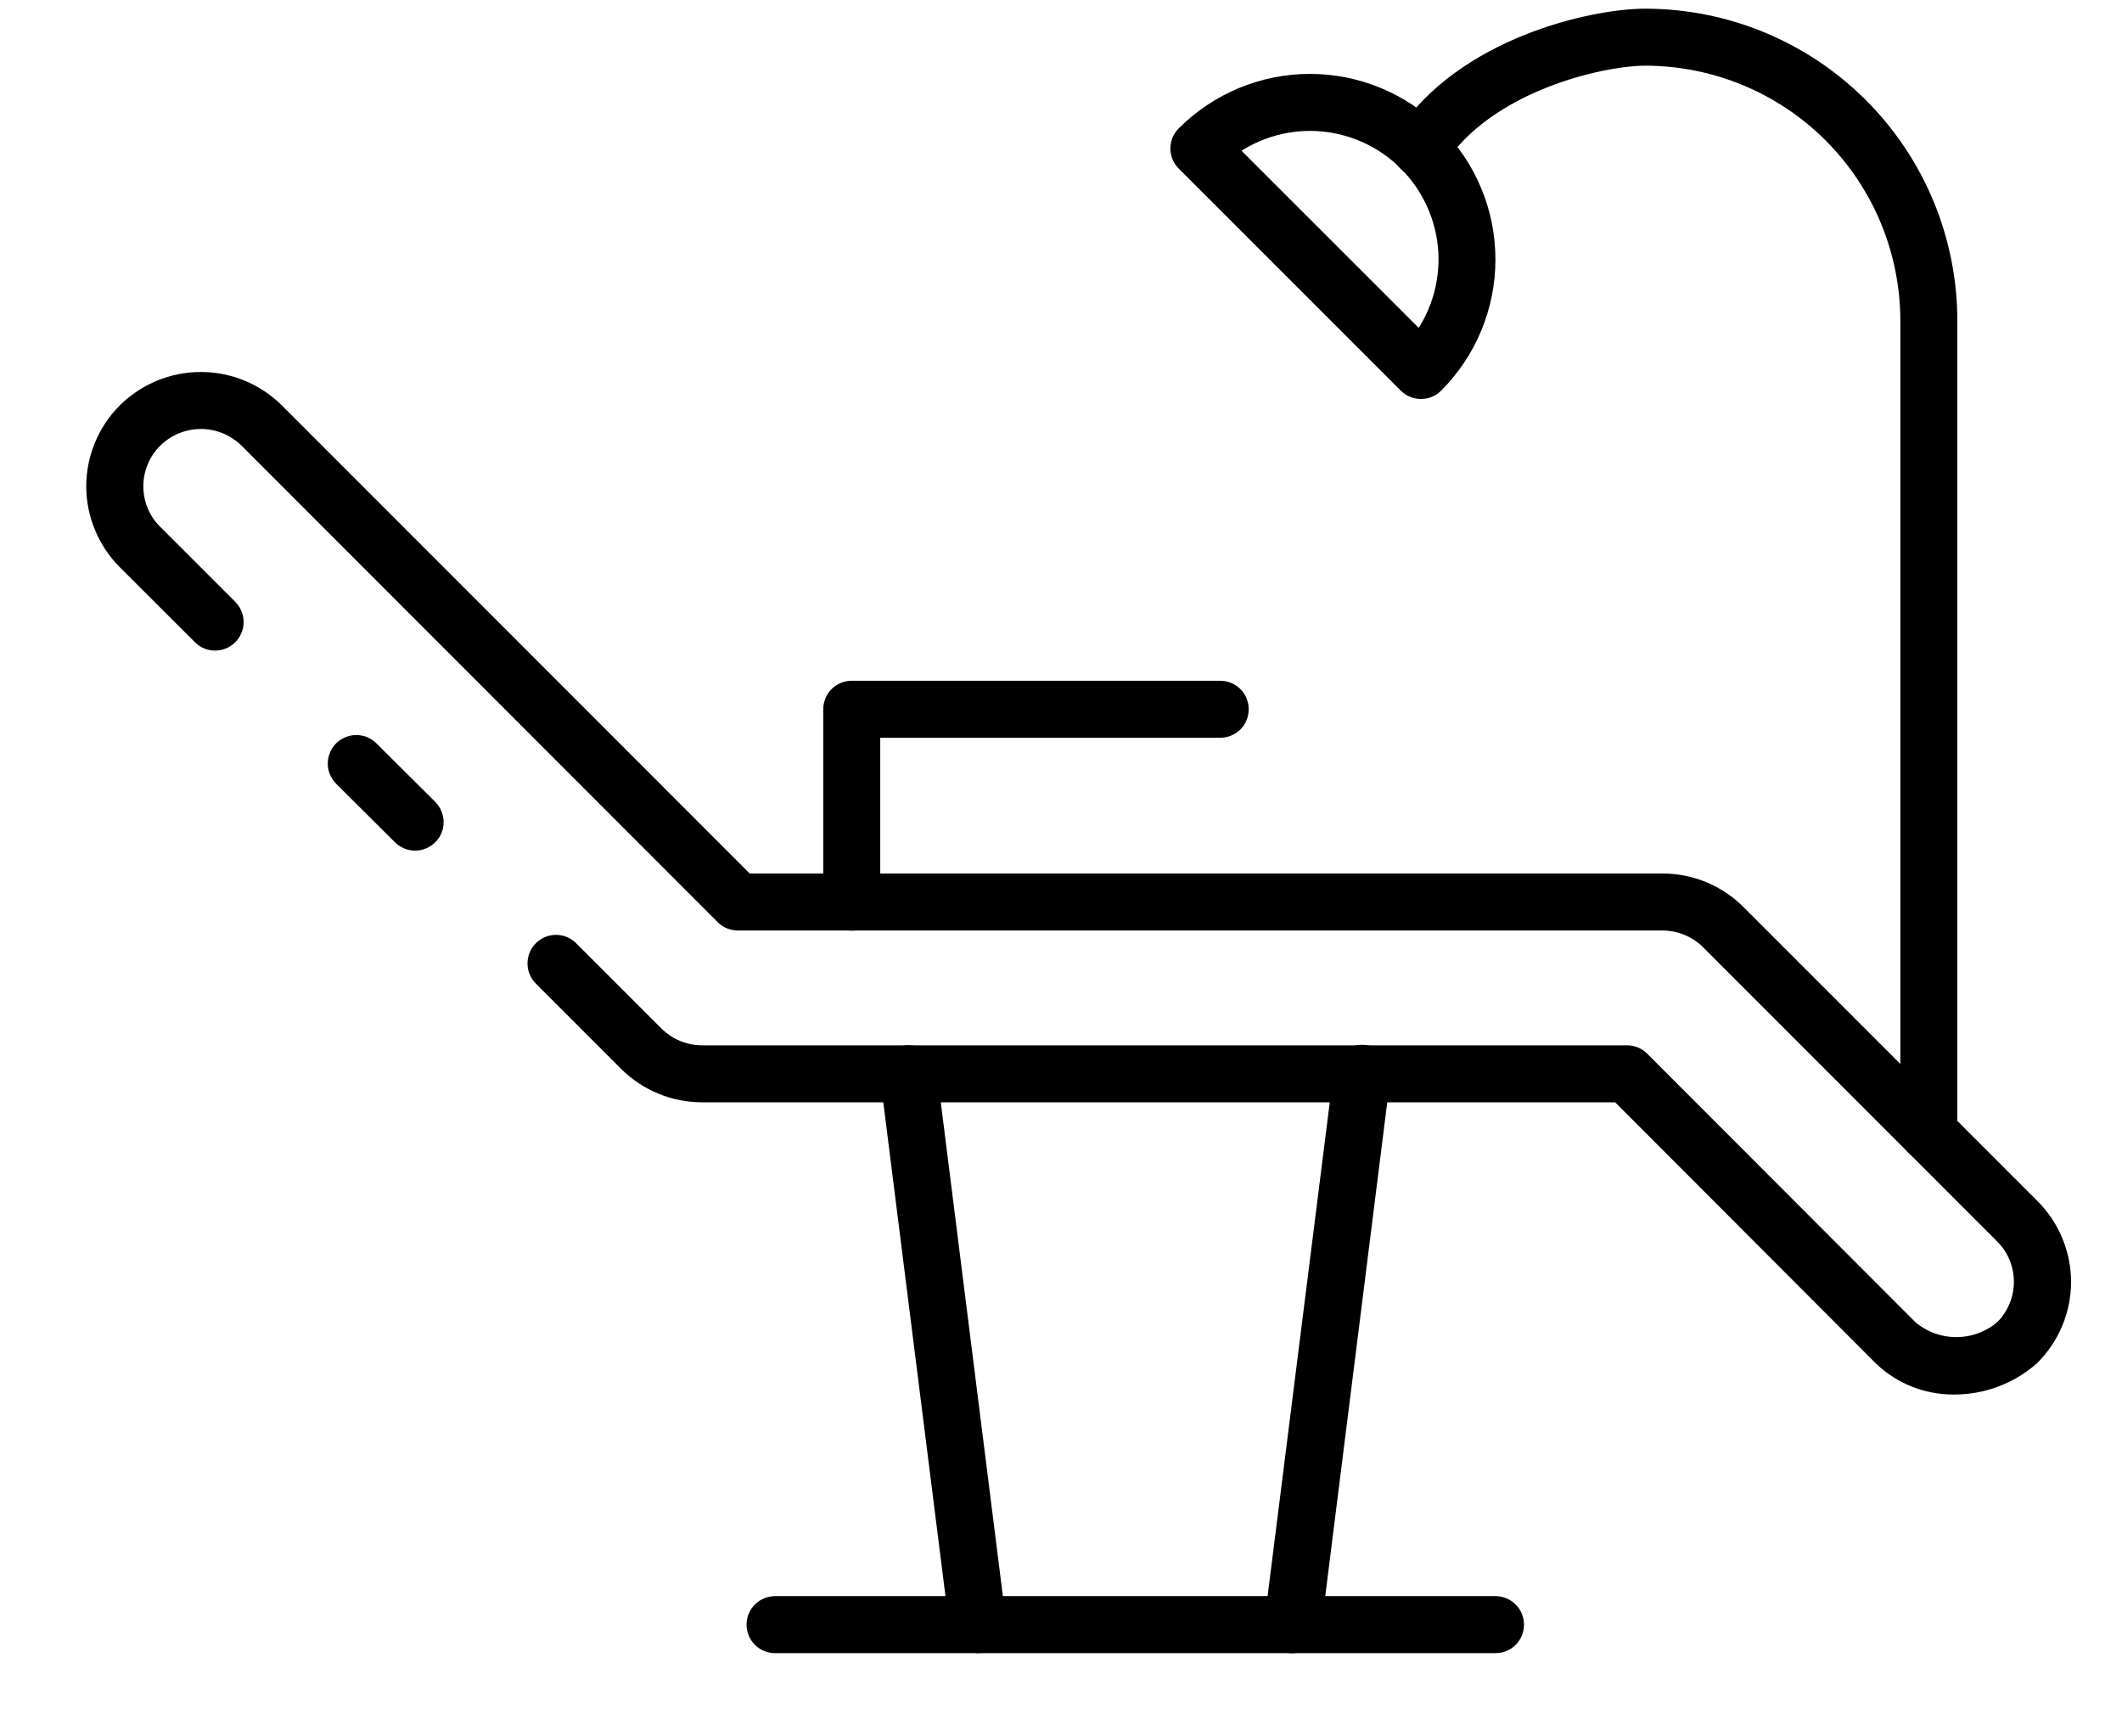 <svg width="22" height="18" viewBox="0 0 22 18" fill="none" xmlns="http://www.w3.org/2000/svg">
<path d="M15.505 17H8.036C7.994 17 7.953 16.984 7.923 16.954C7.894 16.924 7.877 16.884 7.877 16.842C7.877 16.8 7.894 16.759 7.923 16.73C7.953 16.7 7.994 16.683 8.036 16.683H15.505C15.547 16.683 15.587 16.7 15.617 16.73C15.647 16.759 15.663 16.8 15.663 16.842C15.663 16.884 15.647 16.924 15.617 16.954C15.587 16.984 15.547 17 15.505 17Z" fill="black" stroke="black" stroke-width="0.274"/>
<path d="M20.255 14.319C19.989 14.321 19.733 14.218 19.542 14.034L16.802 11.29H7.283C7.005 11.291 6.738 11.182 6.54 10.987L5.654 10.101C5.639 10.086 5.627 10.069 5.619 10.05C5.61 10.03 5.606 10.009 5.606 9.988C5.606 9.967 5.61 9.946 5.618 9.927C5.626 9.907 5.637 9.89 5.652 9.875C5.667 9.86 5.685 9.848 5.704 9.84C5.724 9.832 5.745 9.828 5.766 9.828C5.787 9.828 5.808 9.833 5.827 9.841C5.846 9.849 5.864 9.862 5.879 9.877L6.763 10.761C6.902 10.898 7.088 10.974 7.283 10.973H16.869C16.911 10.973 16.951 10.99 16.981 11.02L19.764 13.806C19.908 13.93 20.092 13.998 20.282 13.998C20.472 13.998 20.656 13.93 20.8 13.806C20.869 13.738 20.923 13.657 20.96 13.568C20.997 13.479 21.016 13.384 21.016 13.288C21.016 13.191 20.997 13.096 20.96 13.007C20.923 12.918 20.869 12.838 20.8 12.77L17.755 9.724C17.687 9.656 17.606 9.602 17.517 9.565C17.427 9.528 17.332 9.509 17.235 9.509H7.65C7.608 9.509 7.568 9.493 7.538 9.463L2.601 4.523C2.463 4.387 2.277 4.31 2.083 4.31C1.889 4.31 1.702 4.387 1.565 4.523C1.496 4.591 1.442 4.672 1.405 4.761C1.368 4.85 1.349 4.945 1.349 5.041C1.349 5.138 1.368 5.233 1.405 5.322C1.442 5.411 1.496 5.492 1.565 5.559L2.344 6.338C2.373 6.368 2.389 6.408 2.389 6.45C2.388 6.492 2.372 6.531 2.342 6.561C2.313 6.59 2.273 6.607 2.231 6.607C2.19 6.608 2.15 6.592 2.12 6.563L1.34 5.784C1.242 5.687 1.165 5.571 1.112 5.443C1.059 5.316 1.031 5.179 1.031 5.041C1.031 4.903 1.059 4.766 1.112 4.639C1.165 4.511 1.242 4.396 1.34 4.298C1.538 4.103 1.804 3.993 2.082 3.993C2.36 3.993 2.627 4.103 2.824 4.298L7.716 9.192H17.236C17.375 9.192 17.511 9.219 17.639 9.272C17.767 9.325 17.883 9.403 17.98 9.501L21.025 12.546C21.123 12.643 21.201 12.759 21.254 12.887C21.307 13.014 21.335 13.151 21.335 13.289C21.335 13.427 21.307 13.564 21.254 13.691C21.201 13.819 21.123 13.934 21.025 14.032C20.812 14.219 20.538 14.321 20.255 14.319Z" fill="black" stroke="black" stroke-width="0.274"/>
<path d="M4.304 8.681C4.262 8.681 4.222 8.664 4.192 8.635L3.584 8.03C3.569 8.015 3.557 7.997 3.548 7.978C3.54 7.959 3.535 7.938 3.535 7.917C3.535 7.896 3.539 7.875 3.547 7.856C3.555 7.836 3.566 7.818 3.581 7.803C3.596 7.788 3.614 7.777 3.633 7.769C3.653 7.761 3.674 7.756 3.695 7.757C3.716 7.757 3.737 7.761 3.756 7.769C3.775 7.777 3.793 7.79 3.808 7.805L4.416 8.41C4.438 8.432 4.453 8.46 4.459 8.491C4.466 8.522 4.463 8.554 4.451 8.583C4.439 8.612 4.418 8.637 4.392 8.654C4.366 8.672 4.335 8.681 4.304 8.681Z" fill="black" stroke="black" stroke-width="0.274"/>
<path d="M8.83 9.51C8.788 9.51 8.748 9.493 8.718 9.463C8.689 9.433 8.672 9.393 8.672 9.351V7.353C8.672 7.311 8.689 7.27 8.718 7.24C8.748 7.211 8.788 7.194 8.83 7.194H12.651C12.693 7.194 12.733 7.211 12.763 7.24C12.793 7.27 12.809 7.311 12.809 7.353C12.809 7.395 12.793 7.435 12.763 7.465C12.733 7.494 12.693 7.511 12.651 7.511H8.989V9.351C8.989 9.393 8.972 9.433 8.943 9.463C8.913 9.493 8.873 9.51 8.83 9.51Z" fill="black" stroke="black" stroke-width="0.274"/>
<path d="M13.403 17C13.396 17 13.39 17 13.383 17C13.362 16.998 13.342 16.991 13.324 16.981C13.306 16.971 13.29 16.957 13.277 16.94C13.265 16.924 13.255 16.905 13.25 16.885C13.244 16.865 13.243 16.844 13.245 16.823L13.964 11.113C13.966 11.092 13.972 11.071 13.982 11.052C13.992 11.033 14.005 11.017 14.022 11.003C14.038 10.99 14.057 10.98 14.078 10.974C14.098 10.968 14.12 10.966 14.141 10.969C14.162 10.971 14.183 10.978 14.201 10.989C14.22 10.999 14.236 11.014 14.249 11.031C14.261 11.048 14.271 11.067 14.276 11.088C14.281 11.109 14.282 11.13 14.279 11.151L13.562 16.861C13.557 16.9 13.538 16.935 13.509 16.961C13.48 16.987 13.442 17.001 13.403 17Z" fill="black" stroke="black" stroke-width="0.274"/>
<path d="M10.136 17C10.098 17 10.061 16.986 10.032 16.96C10.003 16.935 9.984 16.9 9.98 16.861L9.261 11.151C9.256 11.11 9.267 11.067 9.293 11.034C9.319 11.001 9.357 10.979 9.399 10.974C9.44 10.969 9.483 10.98 9.516 11.006C9.549 11.032 9.571 11.07 9.576 11.112L10.294 16.822C10.3 16.863 10.288 16.905 10.262 16.939C10.236 16.972 10.199 16.994 10.157 16.999C10.15 17 10.143 17 10.136 17Z" fill="black" stroke="black" stroke-width="0.274"/>
<path d="M19.997 11.902C19.956 11.902 19.915 11.885 19.885 11.855C19.856 11.826 19.839 11.785 19.839 11.743V3.324C19.838 2.587 19.545 1.88 19.024 1.359C18.503 0.838 17.796 0.545 17.059 0.544C16.591 0.544 15.388 0.816 14.863 1.625C14.852 1.643 14.837 1.658 14.82 1.67C14.803 1.682 14.783 1.691 14.763 1.695C14.742 1.7 14.721 1.7 14.701 1.696C14.68 1.692 14.66 1.685 14.643 1.673C14.625 1.662 14.61 1.647 14.598 1.63C14.586 1.612 14.578 1.593 14.574 1.572C14.569 1.552 14.569 1.531 14.573 1.51C14.577 1.489 14.585 1.47 14.597 1.452C15.198 0.526 16.515 0.227 17.059 0.227C17.88 0.228 18.667 0.554 19.248 1.135C19.829 1.715 20.155 2.503 20.156 3.324V11.743C20.156 11.785 20.139 11.826 20.11 11.855C20.08 11.885 20.04 11.902 19.997 11.902Z" fill="black" stroke="black" stroke-width="0.274"/>
<path d="M14.732 3.999C14.711 3.999 14.691 3.995 14.671 3.987C14.652 3.979 14.635 3.968 14.62 3.953L12.318 1.651C12.288 1.621 12.271 1.581 12.271 1.539C12.271 1.497 12.288 1.456 12.318 1.427C12.653 1.092 13.107 0.903 13.581 0.903C14.055 0.903 14.509 1.092 14.844 1.427C15.179 1.762 15.367 2.216 15.367 2.69C15.367 3.164 15.179 3.618 14.844 3.953C14.815 3.983 14.774 3.999 14.732 3.999ZM12.66 1.545L14.726 3.61C14.953 3.328 15.068 2.972 15.049 2.61C15.029 2.248 14.876 1.907 14.62 1.65C14.364 1.394 14.022 1.242 13.66 1.222C13.299 1.203 12.943 1.318 12.66 1.545Z" fill="black" stroke="black" stroke-width="0.274"/>
</svg>
